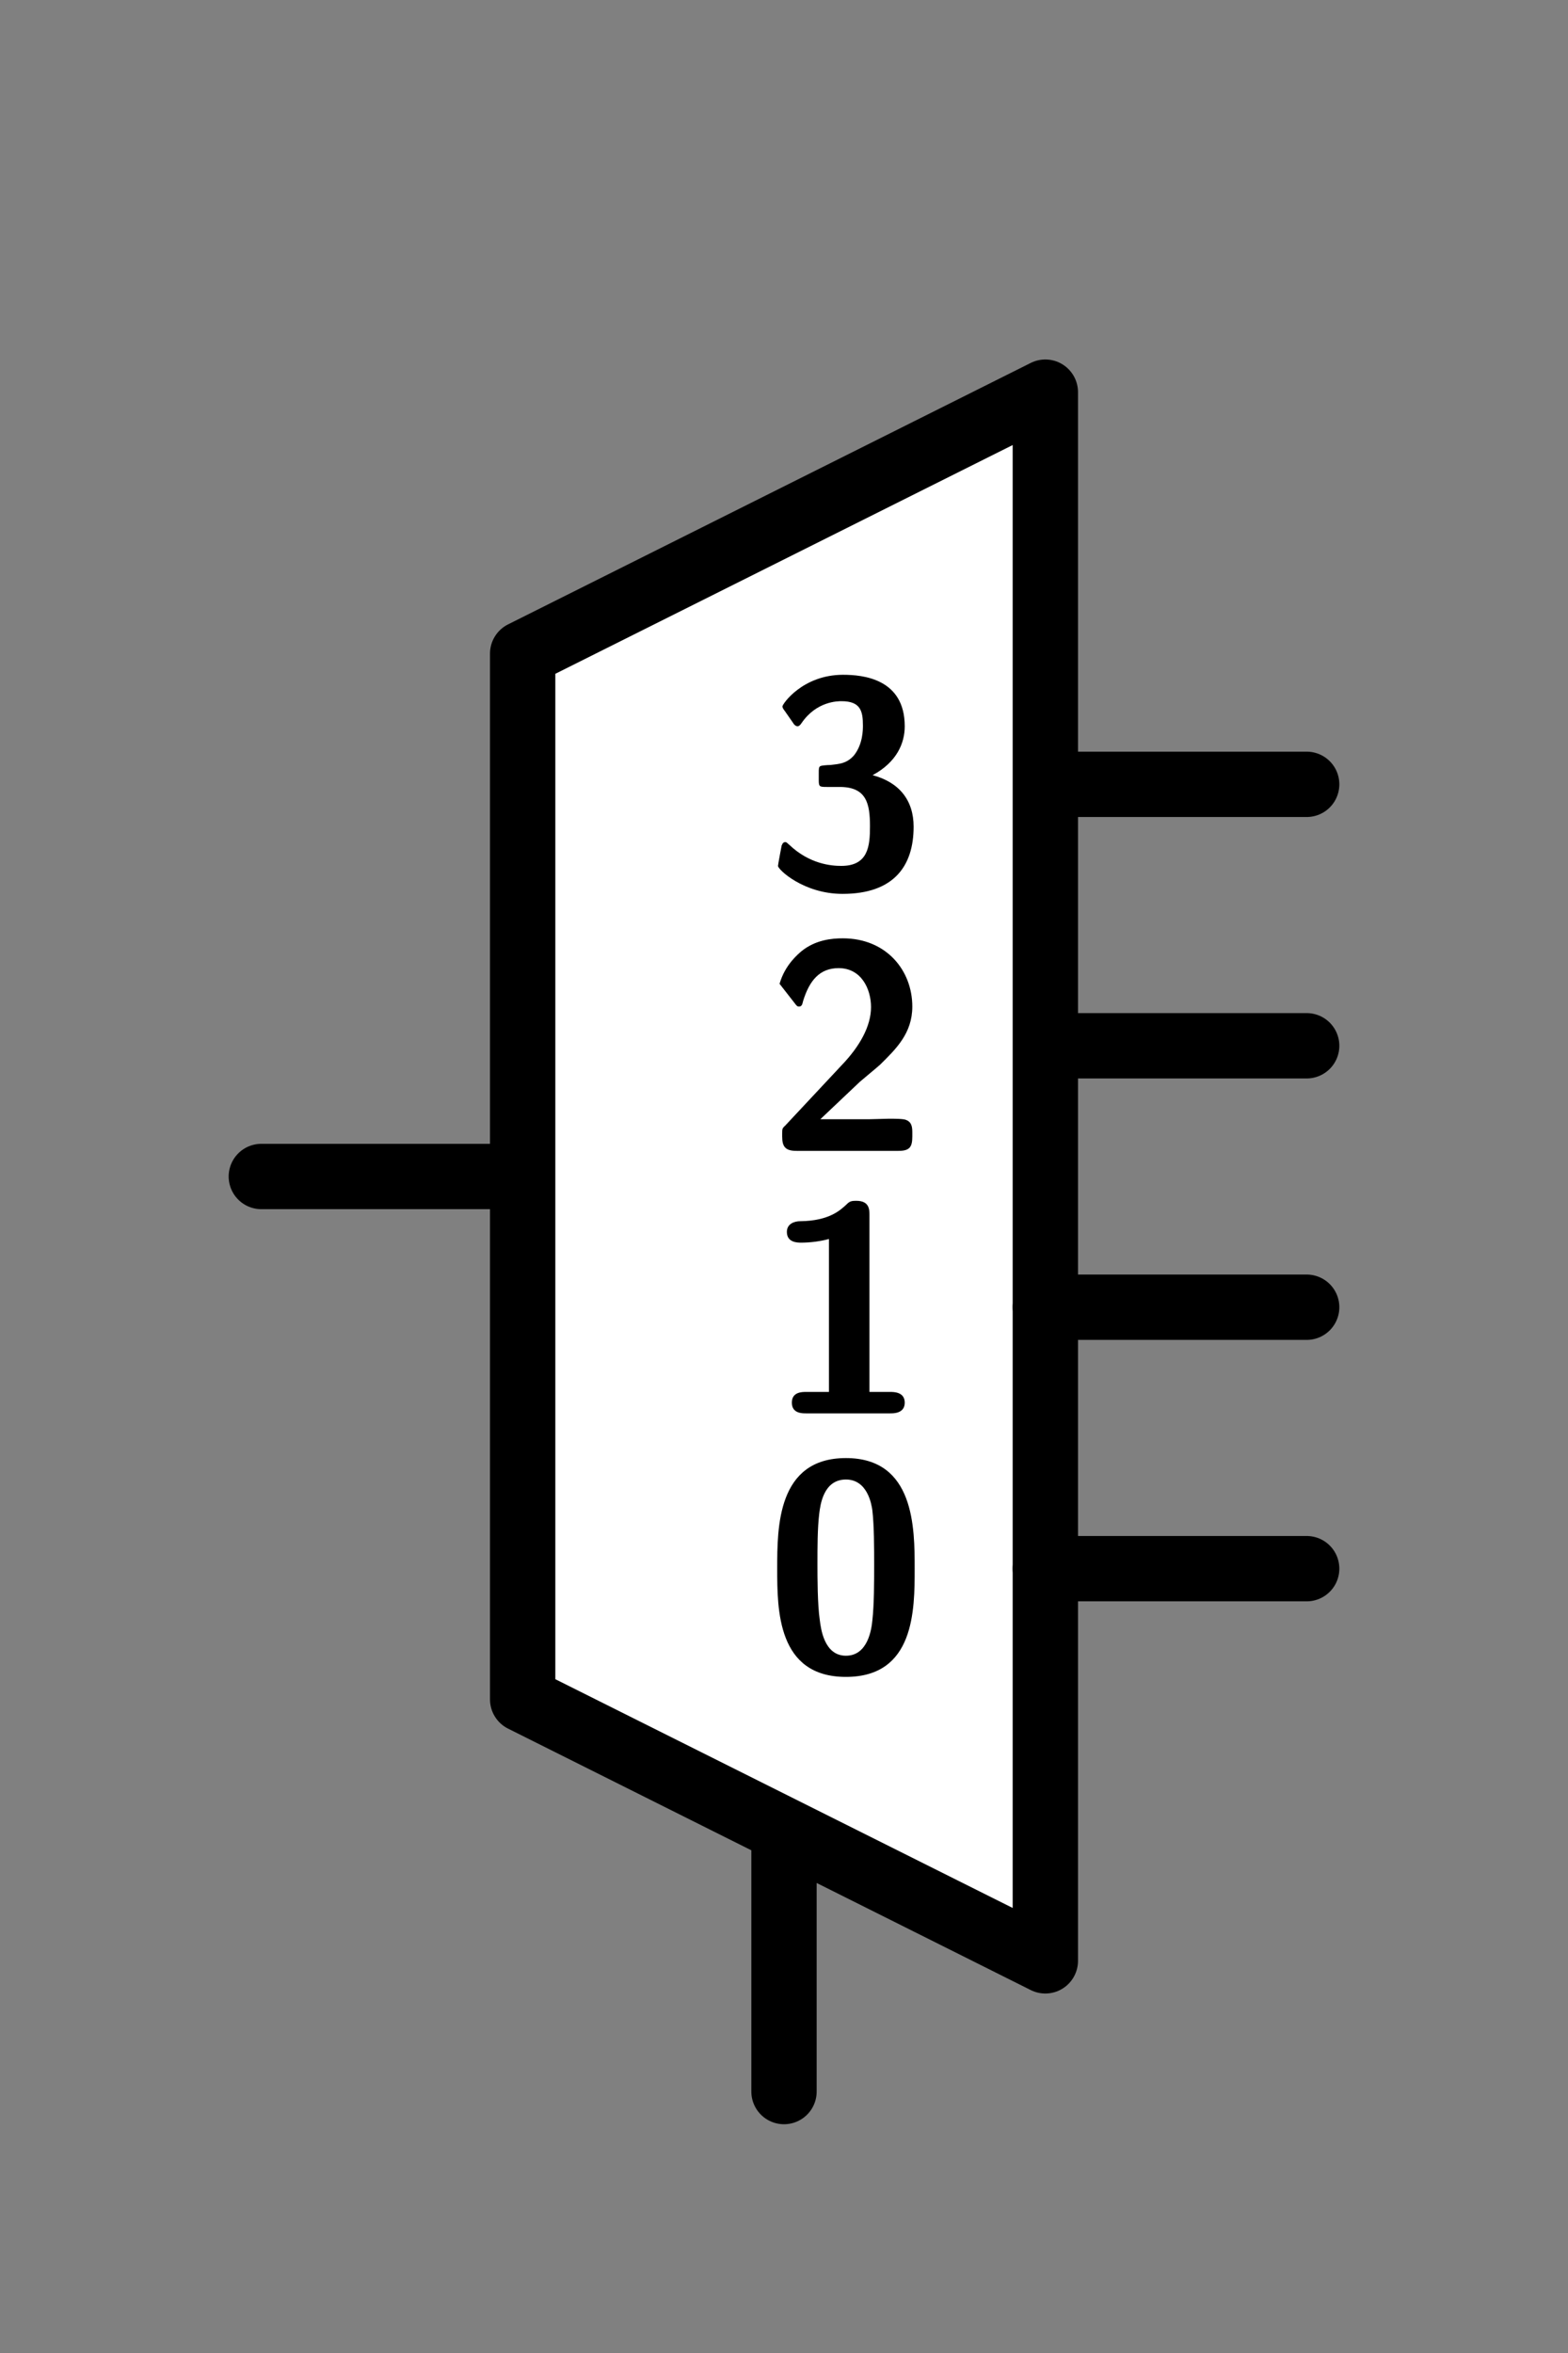 <?xml version="1.0" encoding="UTF-8" standalone="no"?>
<svg
   width="6mm"
   height="9mm"
   viewBox="0 0 6 9"
   version="1.1"
   id="schemalib-demux4-s"
   xmlns="http://www.w3.org/2000/svg"
   xmlns:svg="http://www.w3.org/2000/svg">
  <rect x="0" y="0" width="6" height="9" fill="#808080" stroke="none"/>
  <g
    id="demux4-s">
    <path
       id="path1"
       style="fill:none;fill-opacity:1;stroke:#000000;stroke-width:0.25;stroke-linecap:round;stroke-linejoin:round;stroke-dasharray:none;stroke-opacity:1;shape-rendering:geometricPrecision"
       d="M 2,4.5 H 1" />
    <path
       id="path2"
       style="fill:none;fill-opacity:1;stroke:#000000;stroke-width:0.25;stroke-linecap:round;stroke-linejoin:round;stroke-dasharray:none;stroke-opacity:1;shape-rendering:geometricPrecision"
       d="M 3,8 V 7" />
    <path
       id="path3"
       style="fill:none;fill-opacity:1;stroke:#000000;stroke-width:0.25;stroke-linecap:round;stroke-linejoin:round;stroke-dasharray:none;stroke-opacity:1;shape-rendering:geometricPrecision"
       d="M 4,3 H 5" />
    <path
       id="path4"
       style="fill:none;fill-opacity:1;stroke:#000000;stroke-width:0.25;stroke-linecap:round;stroke-linejoin:round;stroke-dasharray:none;stroke-opacity:1;shape-rendering:geometricPrecision"
       d="M 4,4 H 5" />
    <path
       id="path5"
       style="fill:#ffffff;fill-opacity:1;stroke:#000000;stroke-width:0.25;stroke-linecap:round;stroke-linejoin:round;stroke-dasharray:none;stroke-opacity:1;shape-rendering:geometricPrecision"
       d="M 4,7.5 V 1.5 L 2,2.5 2,6.5 Z" />
    <path
       id="path6"
       style="fill:none;fill-opacity:1;stroke:#000000;stroke-width:0.25;stroke-linecap:round;stroke-linejoin:round;stroke-dasharray:none;stroke-opacity:1;shape-rendering:geometricPrecision"
       d="M 4,5 H 5" />
    <path
       id="path7"
       style="fill:none;fill-opacity:1;stroke:#000000;stroke-width:0.25;stroke-linecap:round;stroke-linejoin:round;stroke-dasharray:none;stroke-opacity:1;shape-rendering:geometricPrecision"
       d="M 4,6 H 5" />
    <path
       id="path8"
       style="fill:#000000;fill-opacity:1;stroke:none;stroke-width:0;shape-rendering:geometricPrecision"
       d="M 3.5,6 C 3.5,5.845 3.5,5.577 3.237,5.577 2.974,5.577 2.974,5.842 2.974,6 2.974,6.156 2.974,6.414 3.237,6.414 3.5,6.414 3.5,6.158 3.5,6 Z M 3.345,5.984 C 3.345,6.05 3.345,6.137 3.338,6.199 3.335,6.229 3.322,6.333 3.237,6.333 3.153,6.333 3.141,6.228 3.137,6.197 3.128,6.137 3.128,6.03 3.128,5.984 3.128,5.918 3.128,5.845 3.135,5.788 3.139,5.758 3.15,5.659 3.237,5.659 3.32,5.659 3.335,5.755 3.338,5.776 3.345,5.835 3.345,5.924 3.345,5.984 Z M 3.345,5.984" />
    <path
       id="path9"
       style="fill:#000000;fill-opacity:1;stroke:none;stroke-width:0;shape-rendering:geometricPrecision"
       d="M 3.462,5.365 C 3.462,5.324 3.42,5.324 3.407,5.324 H 3.327 V 4.648 C 3.327,4.627 3.327,4.593 3.277,4.593 3.256,4.593 3.251,4.595 3.237,4.609 3.217,4.627 3.174,4.67 3.062,4.671 3.041,4.671 3.011,4.68 3.011,4.712 3.011,4.753 3.052,4.753 3.066,4.753 3.1,4.753 3.14,4.748 3.172,4.739 V 5.324 H 3.084 C 3.069,5.324 3.03,5.324 3.03,5.365 3.03,5.406 3.069,5.406 3.084,5.406 H 3.407 C 3.42,5.406 3.462,5.406 3.462,5.365 Z M 3.462,5.365" />
    <path
       id="path10"
       style="fill:#000000;fill-opacity:1;stroke:none;stroke-width:0;shape-rendering:geometricPrecision"
       d="M 3.491,4.347 V 4.334 C 3.491,4.316 3.491,4.293 3.468,4.284 3.459,4.279 3.424,4.279 3.401,4.279 L 3.324,4.281 H 3.139 L 3.29,4.138 C 3.306,4.124 3.349,4.089 3.367,4.073 3.429,4.012 3.491,3.952 3.491,3.85 3.491,3.712 3.392,3.589 3.225,3.589 3.185,3.589 3.121,3.594 3.066,3.639 3.056,3.648 3.004,3.689 2.983,3.763 L 3.04,3.836 C 3.047,3.845 3.05,3.85 3.057,3.85 3.068,3.85 3.07,3.842 3.073,3.829 3.097,3.751 3.136,3.703 3.209,3.703 3.296,3.703 3.333,3.783 3.333,3.852 3.333,3.925 3.29,4.002 3.221,4.074 L 3.004,4.306 C 2.993,4.316 2.993,4.318 2.993,4.338 V 4.347 C 2.993,4.387 3.006,4.402 3.048,4.402 H 3.438 C 3.481,4.402 3.491,4.387 3.491,4.347 Z M 3.491,4.347" />
    <path
       id="path11"
       style="fill:#000000;fill-opacity:1;stroke:none;stroke-width:0;shape-rendering:geometricPrecision"
       d="M 3.496,3.162 C 3.496,3.061 3.441,2.992 3.339,2.965 3.432,2.915 3.462,2.842 3.462,2.778 3.462,2.595 3.3,2.581 3.226,2.581 3.071,2.581 2.994,2.693 2.994,2.702 2.994,2.709 3.002,2.718 3.002,2.718 L 3.034,2.764 C 3.042,2.778 3.051,2.778 3.051,2.778 3.058,2.778 3.062,2.773 3.067,2.766 3.124,2.682 3.206,2.682 3.22,2.682 3.293,2.682 3.302,2.72 3.302,2.775 3.302,2.791 3.302,2.846 3.268,2.889 3.24,2.921 3.211,2.922 3.178,2.926 3.165,2.926 3.144,2.928 3.14,2.93 3.133,2.933 3.133,2.94 3.133,2.958 V 2.978 C 3.133,3.008 3.133,3.01 3.163,3.01 H 3.213 C 3.316,3.01 3.329,3.074 3.329,3.161 3.329,3.237 3.322,3.312 3.219,3.312 3.181,3.312 3.098,3.305 3.021,3.232 3.01,3.223 3.01,3.221 3.005,3.221 2.994,3.221 2.993,3.232 2.991,3.234 2.991,3.234 2.977,3.307 2.977,3.312 2.977,3.326 3.075,3.419 3.224,3.419 3.419,3.419 3.496,3.314 3.496,3.162 Z M 3.496,3.162" />
  </g>
</svg>

